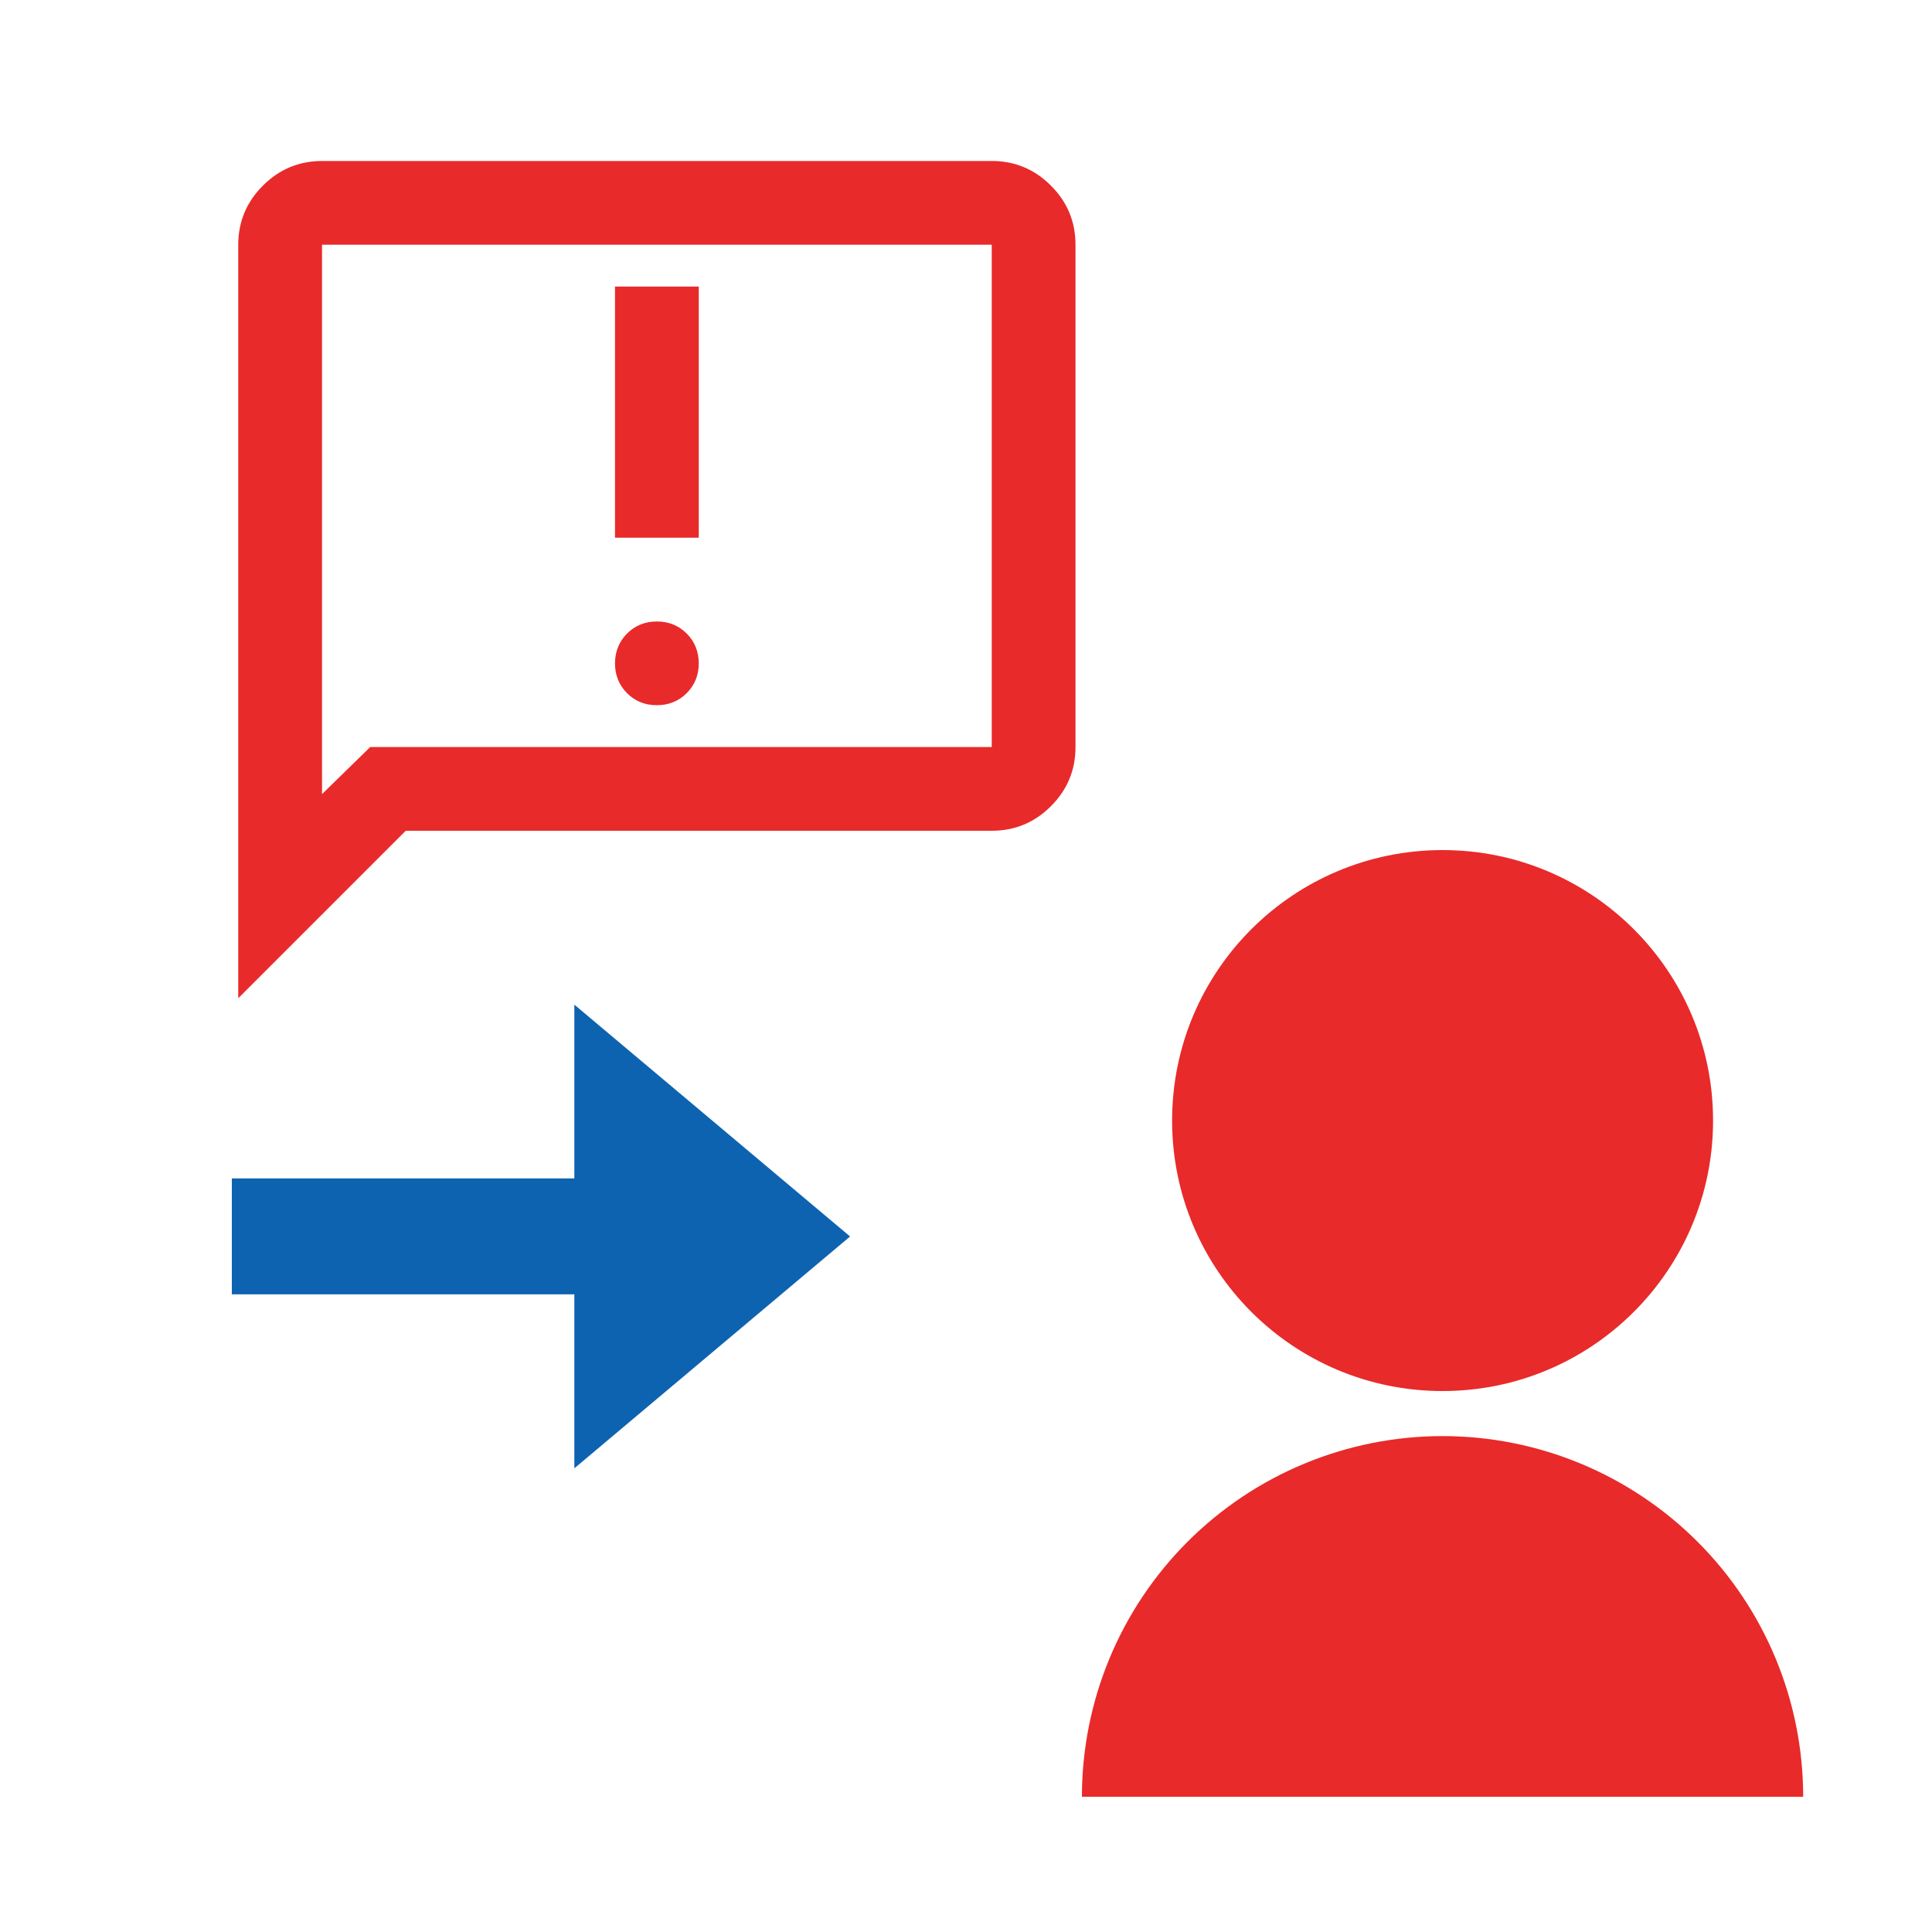 <svg width="25" height="25" viewBox="0 0 25 25" fill="none" xmlns="http://www.w3.org/2000/svg">
<path d="M8.5 9.125C8.653 9.125 8.782 9.073 8.886 8.969C8.99 8.865 9.042 8.736 9.042 8.583C9.041 8.43 8.989 8.302 8.886 8.198C8.782 8.094 8.653 8.042 8.5 8.042C8.347 8.042 8.218 8.094 8.114 8.198C8.011 8.302 7.959 8.43 7.958 8.583C7.958 8.736 8.01 8.865 8.114 8.97C8.219 9.074 8.347 9.126 8.5 9.125ZM7.958 6.958H9.042V3.708H7.958V6.958ZM3.083 12.917V3.167C3.083 2.869 3.19 2.614 3.402 2.402C3.614 2.19 3.869 2.084 4.167 2.083H12.833C13.131 2.083 13.386 2.189 13.599 2.402C13.811 2.614 13.917 2.869 13.917 3.167V9.667C13.917 9.965 13.811 10.22 13.599 10.432C13.387 10.644 13.132 10.75 12.833 10.75H5.25L3.083 12.917ZM4.79 9.667H12.833V3.167H4.167V10.276L4.79 9.667Z" fill="#E82A2A"/>
<path d="M7.432 19L11 16L7.432 13V15.249H3V16.749H7.432V19Z" fill="#0D63B0"/>
<path d="M14 23.25C14 22.012 14.492 20.825 15.367 19.95C16.242 19.075 17.429 18.583 18.667 18.583C19.904 18.583 21.091 19.075 21.966 19.95C22.842 20.825 23.333 22.012 23.333 23.25H14ZM18.667 18C16.733 18 15.167 16.434 15.167 14.5C15.167 12.566 16.733 11 18.667 11C20.6 11 22.167 12.566 22.167 14.5C22.167 16.434 20.6 18 18.667 18Z" fill="#E82A2A"/>
</svg>
